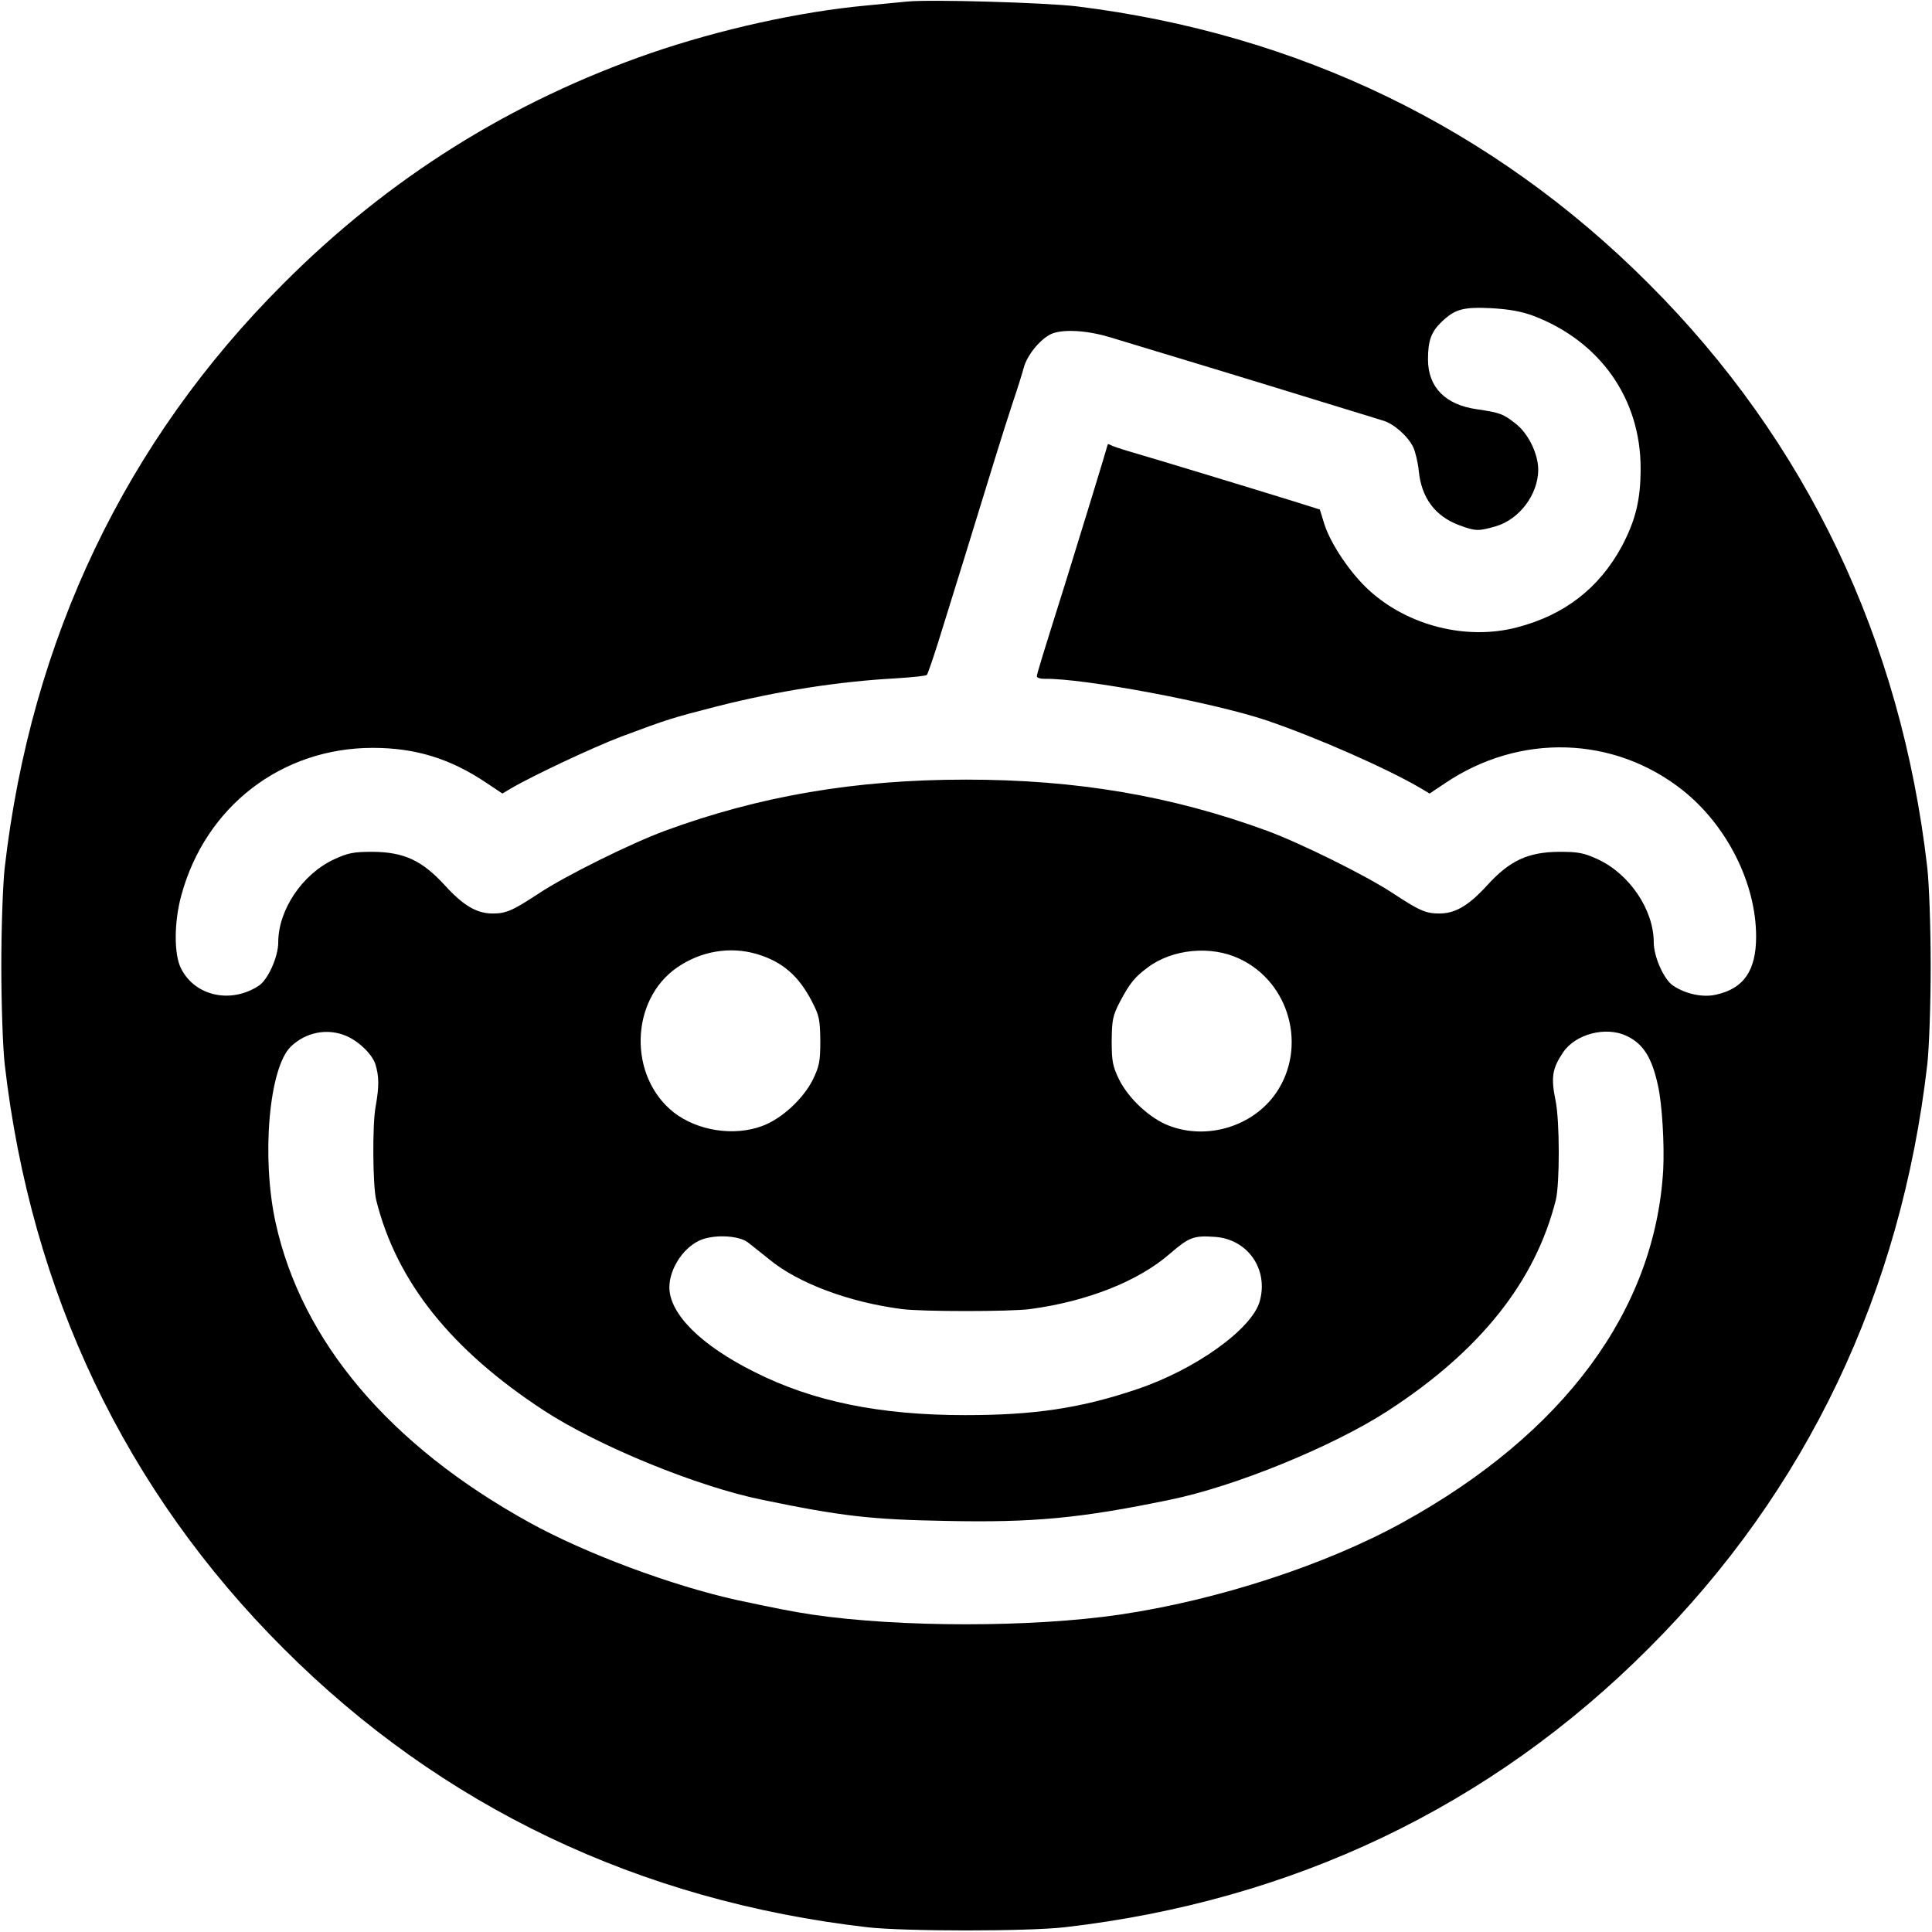 <?xml version="1.0" standalone="no"?>
<!DOCTYPE svg PUBLIC "-//W3C//DTD SVG 20010904//EN"
 "http://www.w3.org/TR/2001/REC-SVG-20010904/DTD/svg10.dtd">
<svg version="1.0" xmlns="http://www.w3.org/2000/svg"
 width="736pt" height="736pt" viewBox="0 0 736 736"
 preserveAspectRatio="xMidYMid meet">

<g transform="translate(0,736) scale(0.1,-0.1)"
fill="#000000" stroke="none">
<path d="M3455 7354 c-22 -2 -92 -9 -155 -15 -257 -24 -557 -91 -820 -181
-534 -185 -998 -475 -1400 -878 -602 -601 -962 -1356 -1062 -2225 -7 -62 -13
-226 -13 -375 0 -149 6 -313 13 -375 100 -869 460 -1624 1062 -2225 601 -602
1356 -962 2225 -1062 143 -16 607 -16 750 0 869 100 1624 460 2225 1062 602
601 962 1356 1062 2225 7 62 13 226 13 375 0 149 -6 313 -13 375 -100 869
-460 1624 -1062 2225 -592 593 -1334 952 -2180 1056 -118 14 -557 27 -645 18z
m2386 -1197 c255 -97 409 -316 409 -581 0 -120 -19 -197 -71 -296 -87 -161
-219 -263 -400 -310 -191 -50 -413 5 -562 140 -72 65 -148 178 -172 254 l-17
55 -102 32 c-122 38 -536 164 -623 189 -34 10 -67 21 -73 25 -5 3 -10 4 -10 2
0 -4 -110 -363 -158 -517 -88 -280 -112 -357 -112 -366 0 -6 12 -10 28 -10
150 3 648 -91 849 -159 190 -65 457 -182 589 -260 l30 -18 60 40 c284 191 643
180 905 -28 169 -135 279 -355 279 -557 0 -129 -47 -198 -152 -221 -50 -12
-116 2 -164 34 -35 23 -74 110 -74 165 0 124 -92 260 -212 316 -54 25 -75 29
-148 29 -119 -1 -188 -33 -274 -127 -71 -78 -122 -108 -183 -108 -52 0 -76 11
-178 78 -100 66 -348 189 -478 237 -362 133 -726 195 -1147 195 -421 0 -785
-62 -1147 -195 -130 -48 -378 -171 -478 -237 -102 -67 -126 -78 -178 -78 -61
0 -112 30 -183 108 -86 94 -155 126 -274 127 -73 0 -94 -4 -148 -29 -120 -56
-212 -192 -212 -316 0 -55 -39 -142 -74 -165 -106 -70 -243 -40 -296 65 -28
54 -27 179 1 280 92 338 382 561 729 561 163 0 296 -41 434 -134 l60 -40 30
18 c85 50 315 158 423 199 174 65 192 71 364 115 233 59 464 95 684 107 61 4
113 9 116 13 3 3 22 58 42 121 39 124 154 496 218 705 22 72 53 169 69 217 16
47 34 105 40 127 12 46 59 105 101 127 42 21 134 17 225 -10 160 -48 624 -189
814 -248 107 -33 210 -64 228 -70 42 -12 95 -59 116 -102 8 -18 18 -59 21 -91
10 -101 62 -171 152 -205 64 -24 75 -24 141 -5 91 27 161 121 162 215 0 61
-38 139 -86 176 -48 38 -60 42 -148 55 -120 17 -186 84 -186 190 0 71 12 104
51 142 52 50 83 58 190 53 68 -4 114 -12 160 -29z m-2956 -2432 c96 -29 158
-83 208 -180 28 -54 31 -69 32 -150 0 -79 -4 -97 -28 -147 -36 -73 -119 -150
-192 -177 -108 -41 -248 -19 -338 51 -174 137 -167 428 12 552 91 63 203 82
306 51z m1836 -17 c192 -89 260 -337 140 -512 -87 -126 -260 -180 -406 -125
-73 27 -156 104 -192 177 -24 50 -28 68 -28 147 1 81 4 96 32 150 38 71 56 93
106 130 94 70 240 84 348 33z m-3403 -294 c48 -20 99 -69 112 -108 14 -46 15
-83 1 -161 -13 -70 -11 -302 2 -356 77 -311 286 -572 640 -803 207 -135 585
-290 833 -340 300 -62 413 -75 699 -80 329 -7 511 10 849 80 248 50 625 204
834 340 351 228 561 492 639 803 15 62 15 300 -1 378 -18 88 -13 122 28 183
47 71 163 101 242 64 64 -30 97 -83 120 -189 16 -70 25 -226 20 -322 -31 -533
-377 -1003 -991 -1342 -293 -162 -706 -297 -1080 -352 -334 -49 -836 -49
-1170 0 -78 12 -129 22 -285 55 -250 55 -580 178 -795 297 -532 294 -866 690
-965 1141 -55 250 -25 591 58 671 57 55 139 71 210 41z m1530 -786 c17 -13 54
-43 83 -66 109 -90 303 -163 505 -189 76 -10 412 -10 488 0 217 29 413 106
534 212 72 62 90 69 171 63 125 -9 204 -124 170 -245 -29 -106 -247 -262 -470
-336 -213 -72 -390 -98 -652 -98 -325 0 -580 52 -802 164 -205 102 -325 222
-325 323 0 68 50 147 112 177 51 25 148 22 186 -5z"/>
</g>
</svg>
